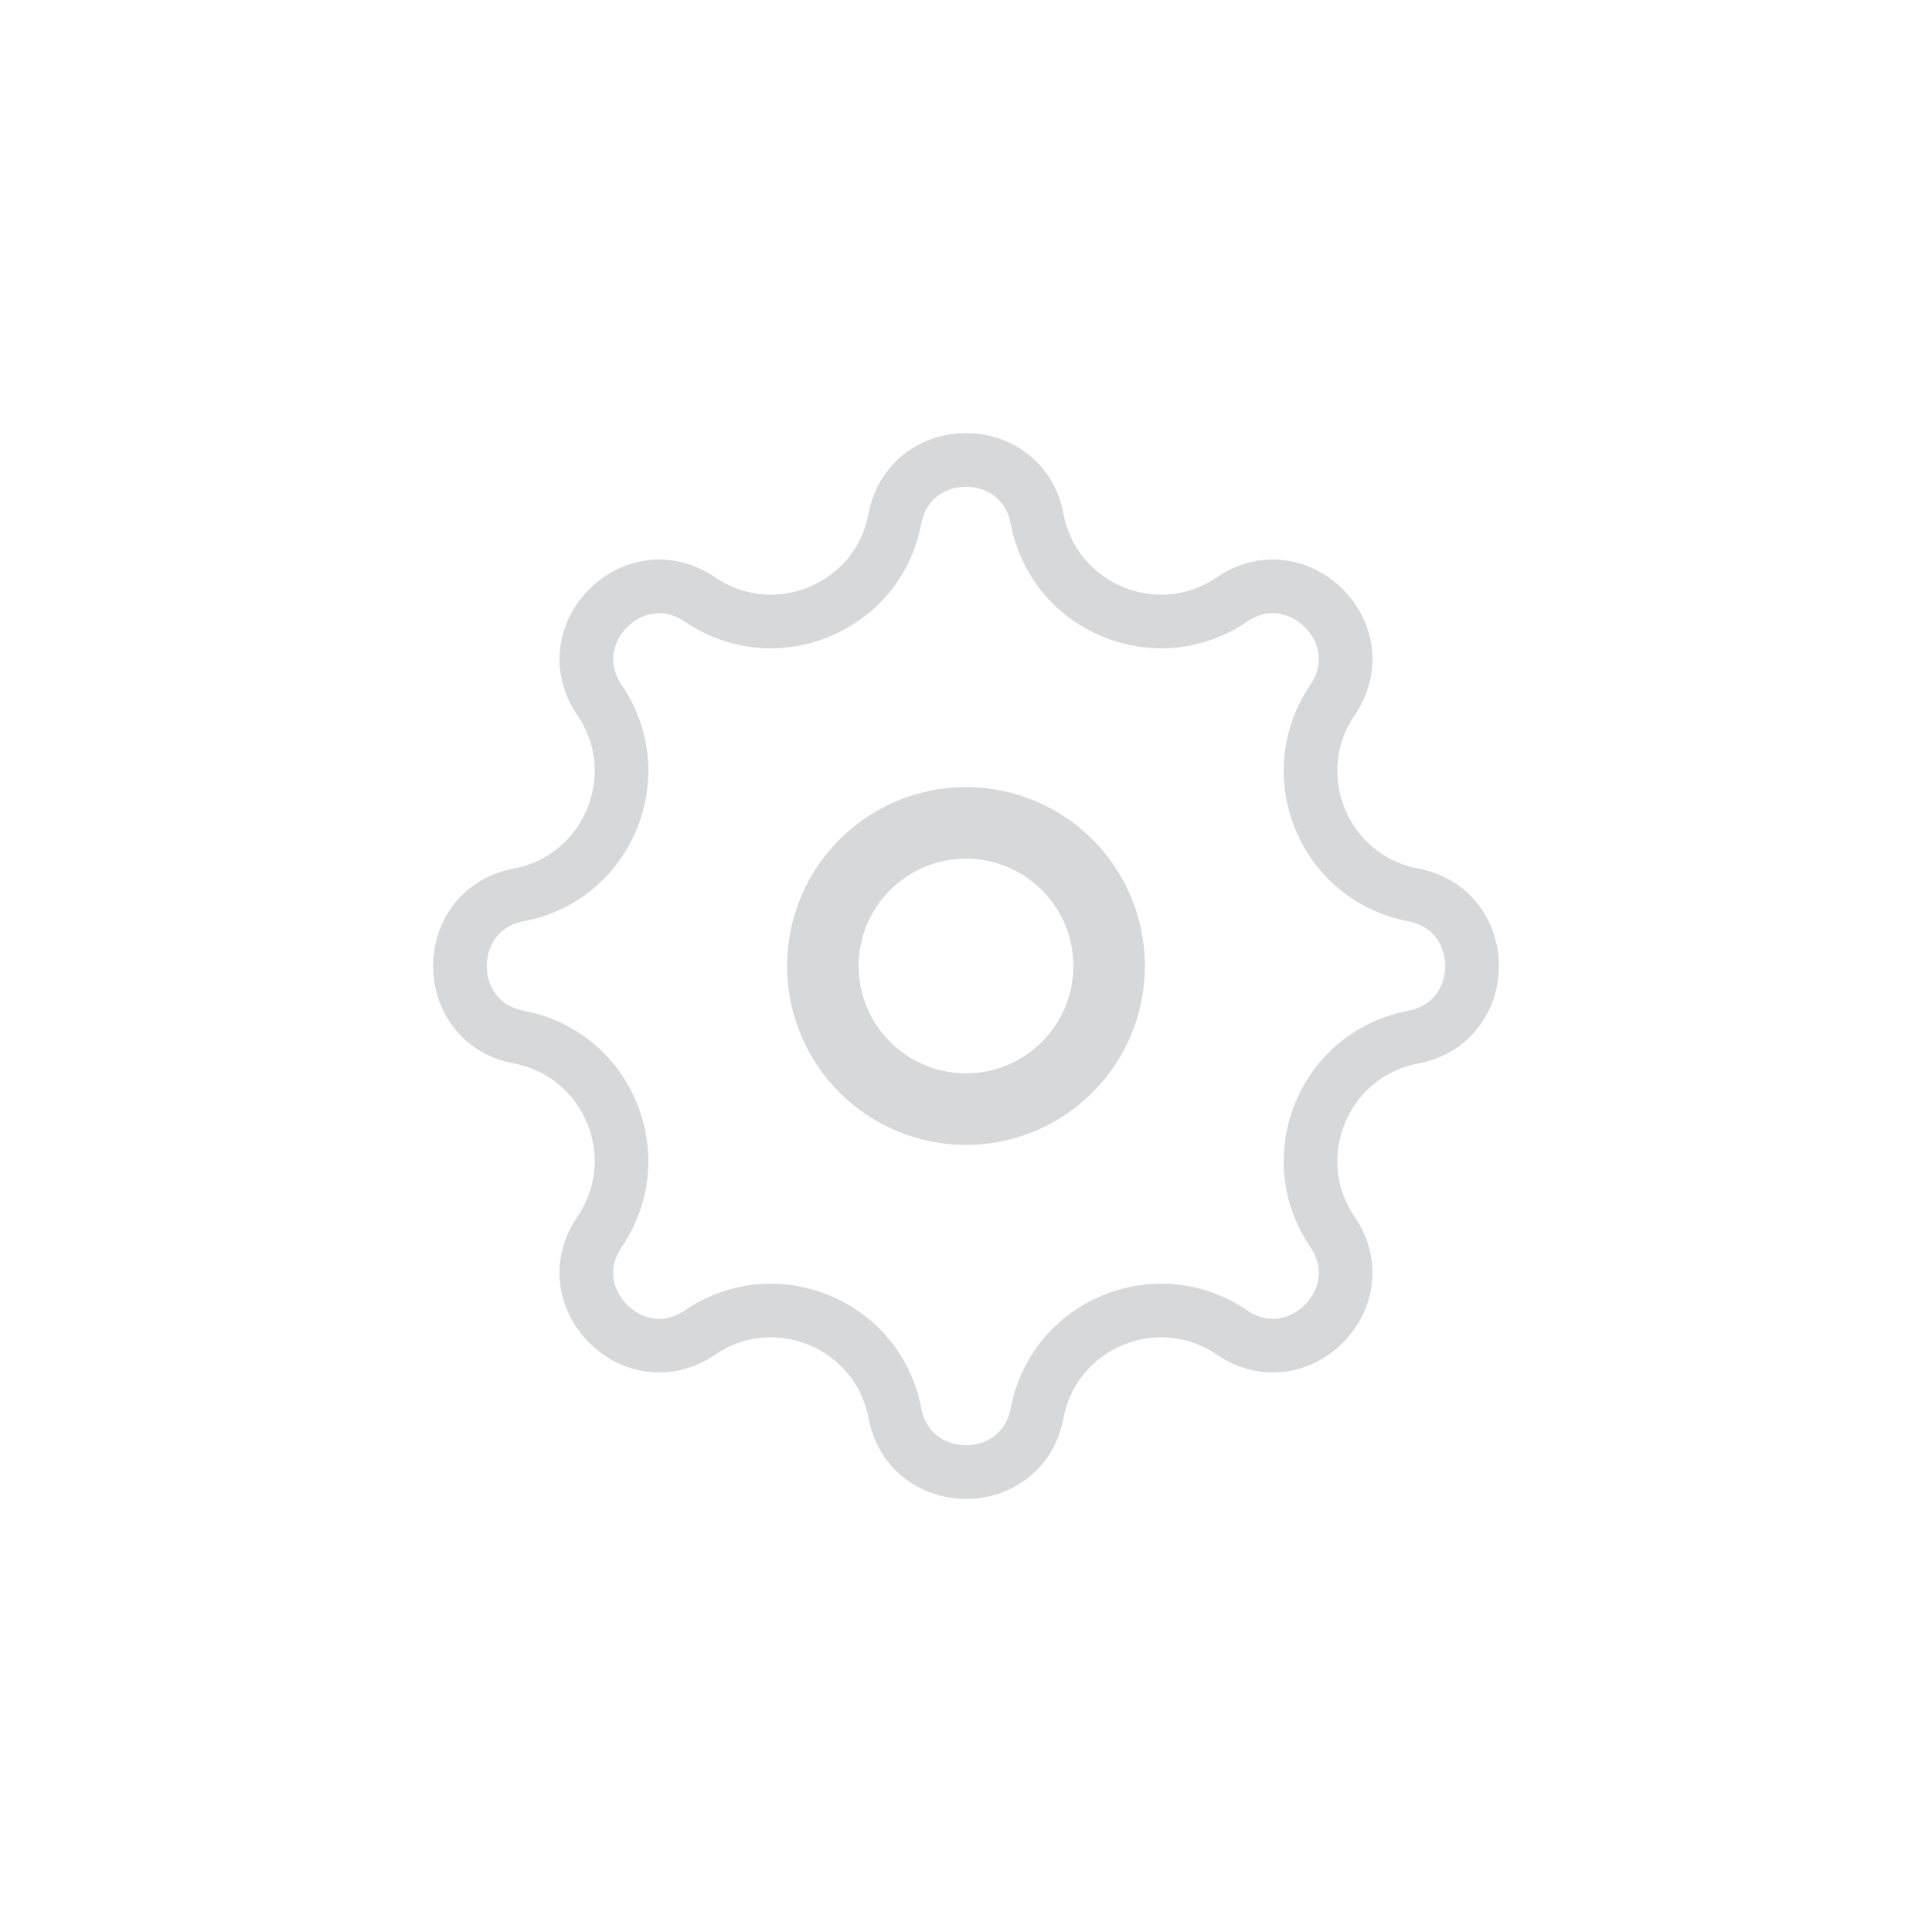 <svg width="54" height="54" viewBox="0 0 54 54" fill="none" xmlns="http://www.w3.org/2000/svg">
<path d="M25.012 14.502C25.429 12.307 28.571 12.307 28.988 14.502C29.461 16.995 32.335 18.186 34.432 16.757C36.278 15.499 38.501 17.722 37.243 19.568C35.815 21.665 37.005 24.539 39.498 25.012C41.693 25.429 41.693 28.571 39.498 28.988C37.005 29.461 35.815 32.335 37.243 34.432C38.501 36.278 36.278 38.501 34.432 37.243C32.335 35.815 29.461 37.005 28.988 39.498C28.571 41.693 25.429 41.693 25.012 39.498C24.539 37.005 21.665 35.815 19.568 37.243C17.722 38.501 15.499 36.278 16.757 34.432C18.186 32.335 16.995 29.461 14.502 28.988C12.307 28.571 12.307 25.429 14.502 25.012C16.995 24.539 18.186 21.665 16.757 19.568C15.499 17.722 17.722 15.499 19.568 16.757C21.665 18.186 24.539 16.995 25.012 14.502Z" stroke="#D7D8D9" stroke-width="1.5"/>
<circle cx="27" cy="27" r="4" stroke="#D7D8D9" stroke-width="2"/>
</svg>
